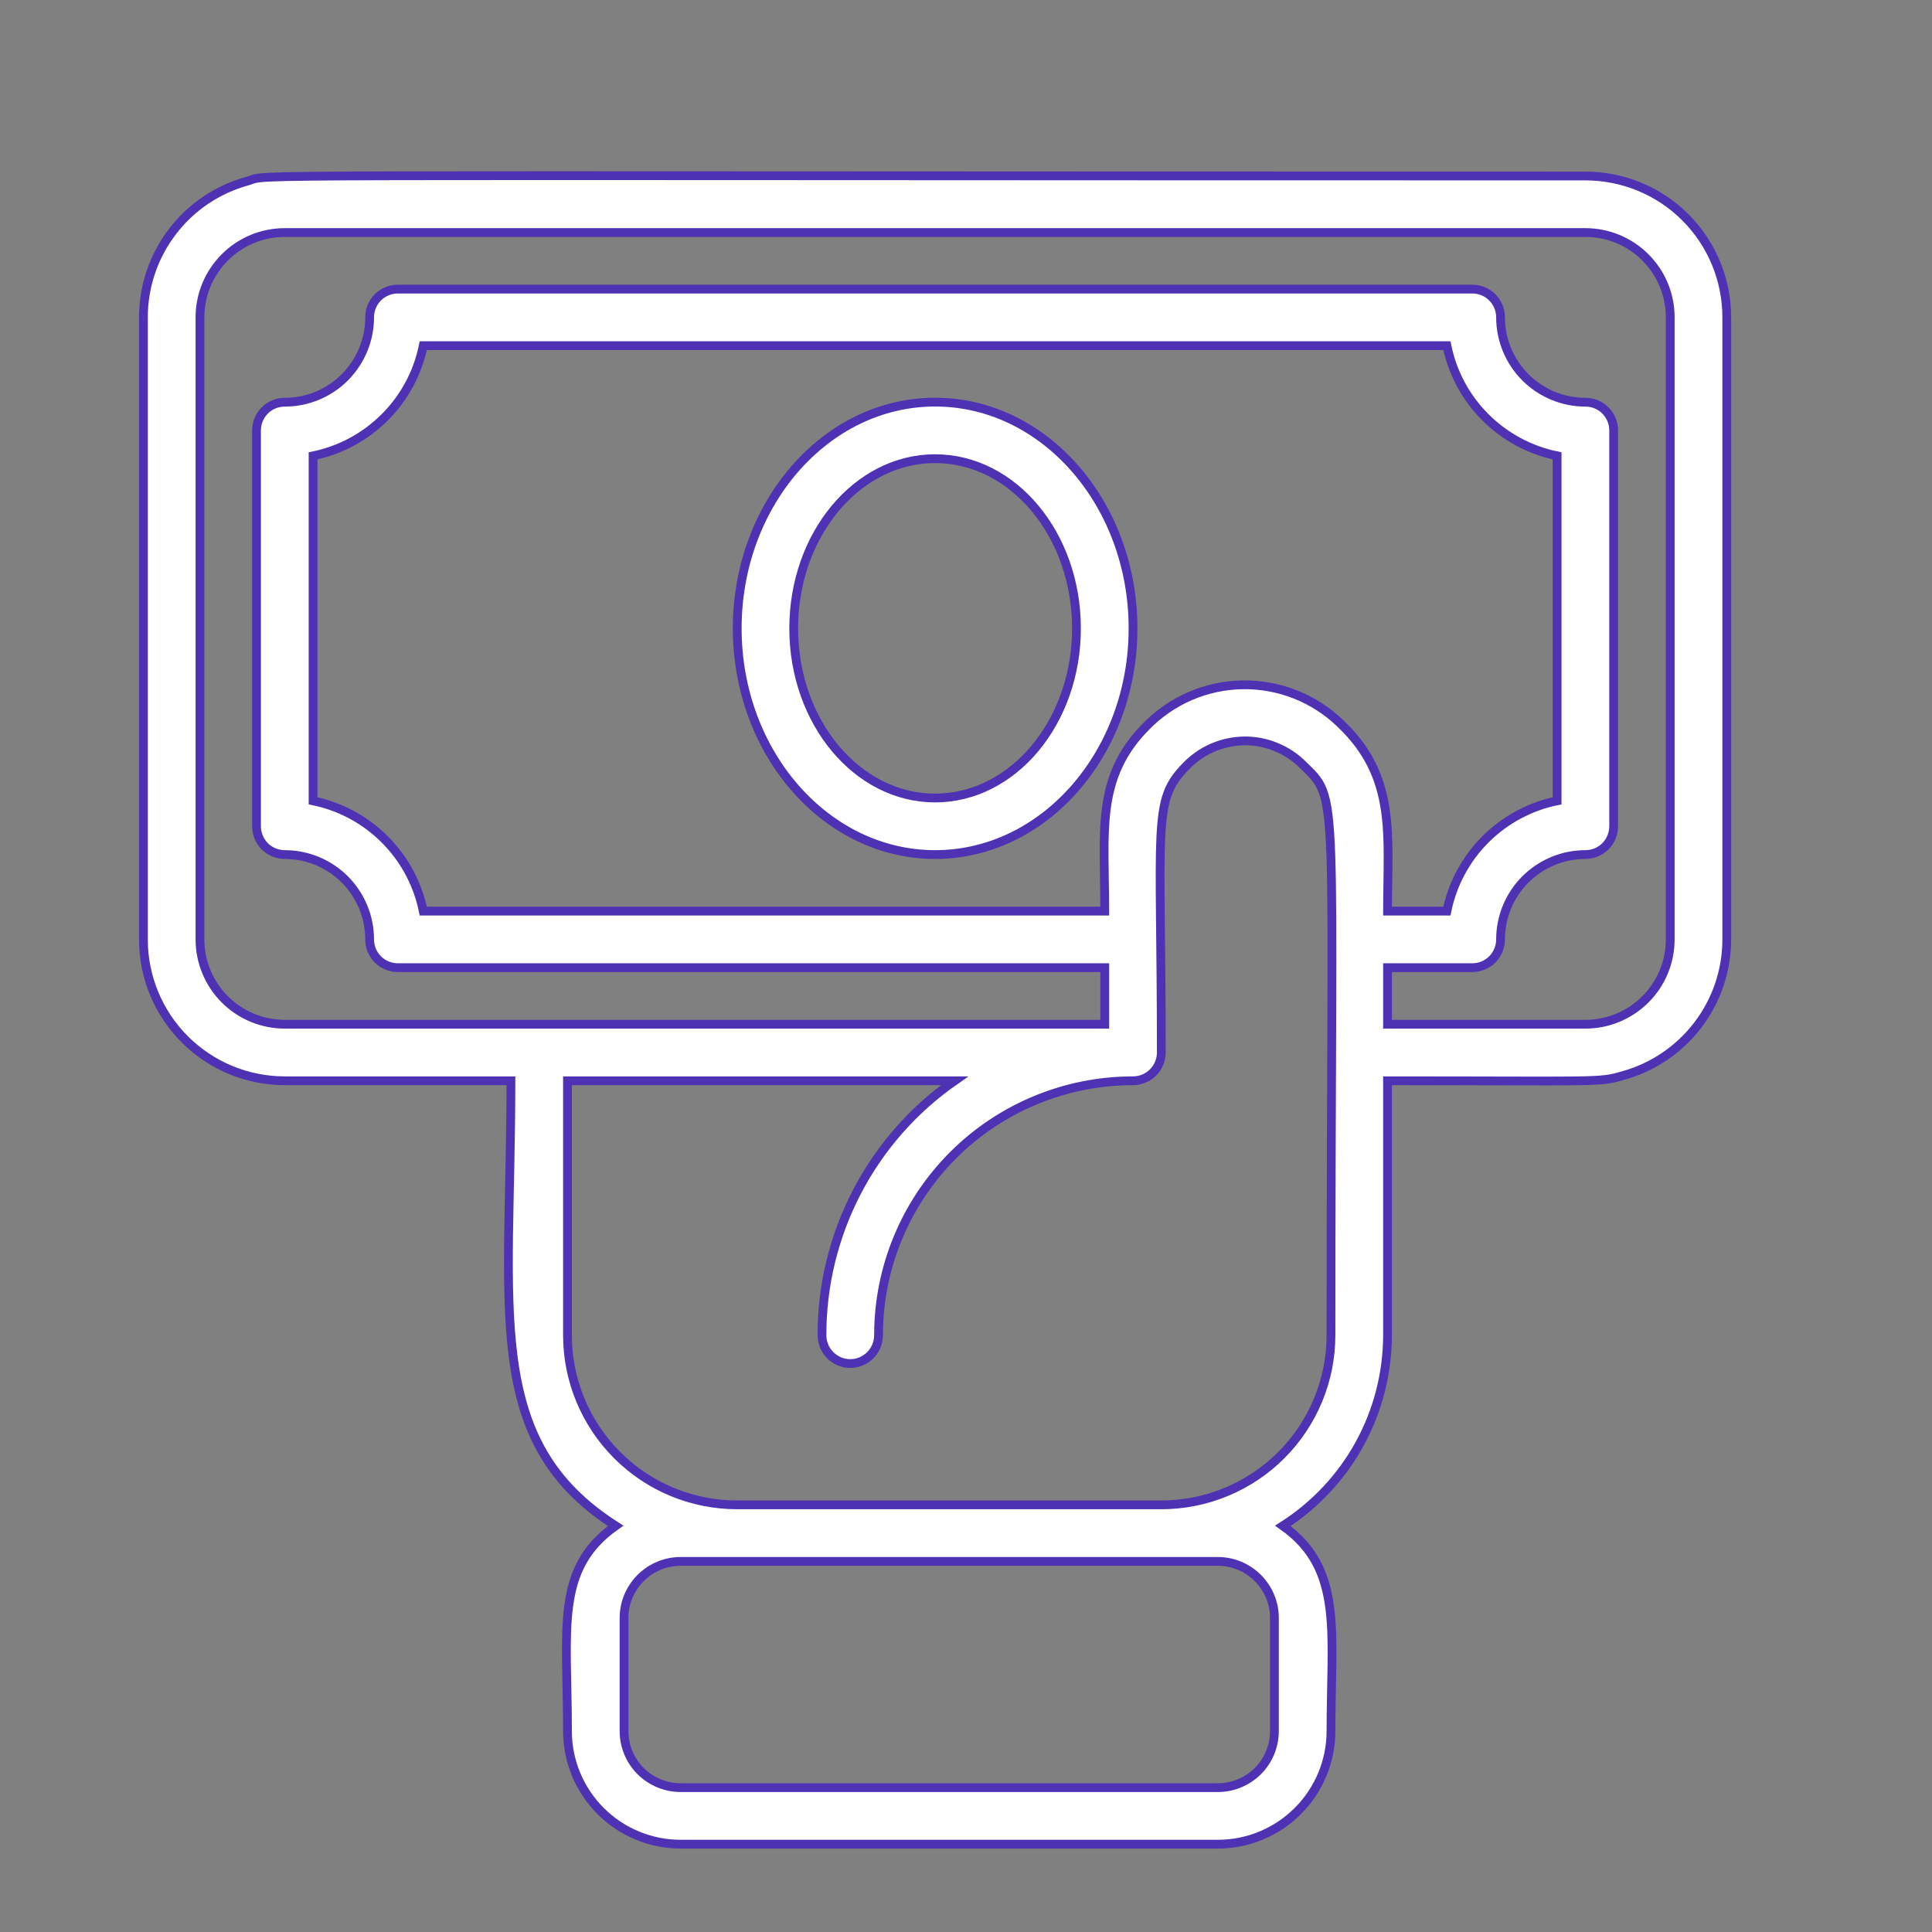 <svg width="22" height="22" viewBox="0 0 22 22" fill="none" xmlns="http://www.w3.org/2000/svg">
<rect x="0" y="0" width="22" height="22" fill="#808080" stroke="none"/>
<g clip-path="url(#clip0_399_7445)">
<path d="M10.648 4.579C9.406 4.579 8.395 5.735 8.395 7.155C8.395 8.575 9.406 9.731 10.648 9.731C11.891 9.731 12.902 8.575 12.902 7.155C12.902 5.735 11.891 4.579 10.648 4.579ZM10.648 9.087C9.76 9.087 9.038 8.221 9.038 7.155C9.038 6.089 9.76 5.223 10.648 5.223C11.537 5.223 12.258 6.089 12.258 7.155C12.258 8.221 11.537 9.087 10.648 9.087Z" fill="white" stroke="#4F31B4" stroke-width="0.1"/>
<path d="M18.053 2.004C2.038 2.004 3.111 1.978 2.818 2.062C2.477 2.155 2.177 2.357 1.963 2.638C1.749 2.918 1.633 3.261 1.633 3.614V10.697C1.633 11.124 1.802 11.533 2.104 11.835C2.406 12.137 2.816 12.307 3.243 12.307H5.818C5.818 14.953 5.496 16.405 7.01 17.375C6.317 17.864 6.462 18.537 6.462 19.712C6.462 20.054 6.598 20.381 6.84 20.623C7.081 20.864 7.409 21 7.75 21H13.868C14.209 21 14.537 20.864 14.778 20.623C15.02 20.381 15.156 20.054 15.156 19.712C15.156 18.582 15.3 17.864 14.608 17.375C14.973 17.142 15.274 16.821 15.482 16.442C15.69 16.063 15.799 15.637 15.8 15.204V12.307C18.211 12.307 18.205 12.329 18.478 12.249C18.819 12.156 19.119 11.953 19.333 11.673C19.547 11.393 19.663 11.05 19.663 10.697V3.614C19.663 3.187 19.494 2.777 19.192 2.475C18.89 2.173 18.48 2.004 18.053 2.004ZM13.868 17.78C14.039 17.78 14.202 17.848 14.323 17.969C14.444 18.09 14.512 18.253 14.512 18.424V19.712C14.512 19.883 14.444 20.047 14.323 20.168C14.202 20.288 14.039 20.356 13.868 20.356H7.75C7.579 20.356 7.416 20.288 7.295 20.168C7.174 20.047 7.106 19.883 7.106 19.712V18.424C7.106 18.253 7.174 18.09 7.295 17.969C7.416 17.848 7.579 17.78 7.75 17.78H13.868ZM15.156 15.204C15.156 15.717 14.952 16.208 14.59 16.57C14.227 16.933 13.736 17.136 13.224 17.136H8.394C7.882 17.136 7.39 16.933 7.028 16.57C6.666 16.208 6.462 15.717 6.462 15.204V12.307H10.87C10.403 12.632 10.022 13.065 9.759 13.57C9.496 14.075 9.359 14.636 9.36 15.204C9.36 15.29 9.394 15.372 9.454 15.432C9.515 15.493 9.597 15.527 9.682 15.527C9.767 15.527 9.849 15.493 9.91 15.432C9.97 15.372 10.004 15.29 10.004 15.204C10.004 14.436 10.309 13.699 10.853 13.155C11.396 12.612 12.133 12.307 12.902 12.307C12.987 12.307 13.069 12.273 13.129 12.213C13.19 12.152 13.224 12.07 13.224 11.985C13.224 9.38 13.117 9.119 13.504 8.726C13.589 8.637 13.692 8.565 13.805 8.515C13.919 8.466 14.041 8.439 14.165 8.437C14.289 8.435 14.412 8.458 14.526 8.505C14.641 8.551 14.746 8.62 14.834 8.707C15.259 9.126 15.156 8.868 15.156 15.204ZM15.265 8.24C14.967 7.951 14.566 7.792 14.151 7.798C13.736 7.804 13.34 7.975 13.05 8.273C12.474 8.855 12.58 9.464 12.58 10.375H4.82C4.757 10.066 4.605 9.782 4.381 9.558C4.158 9.335 3.874 9.182 3.565 9.119V5.191C3.874 5.128 4.158 4.975 4.381 4.752C4.605 4.529 4.757 4.245 4.82 3.936H16.476C16.539 4.245 16.691 4.529 16.915 4.752C17.138 4.975 17.422 5.128 17.731 5.191V9.119C17.422 9.182 17.138 9.335 16.915 9.558C16.691 9.782 16.539 10.066 16.476 10.375H15.8C15.8 9.506 15.906 8.849 15.265 8.24ZM19.019 10.697C19.019 10.953 18.918 11.199 18.736 11.38C18.555 11.561 18.309 11.663 18.053 11.663H15.8V11.019H16.765C16.851 11.019 16.933 10.985 16.993 10.925C17.053 10.864 17.087 10.782 17.087 10.697C17.087 10.441 17.189 10.195 17.37 10.014C17.552 9.833 17.797 9.731 18.053 9.731C18.139 9.731 18.221 9.697 18.281 9.637C18.341 9.576 18.375 9.494 18.375 9.409V4.901C18.375 4.816 18.341 4.734 18.281 4.674C18.221 4.613 18.139 4.58 18.053 4.58C17.797 4.58 17.552 4.478 17.37 4.297C17.189 4.115 17.087 3.87 17.087 3.614C17.087 3.528 17.053 3.446 16.993 3.386C16.933 3.326 16.851 3.292 16.765 3.292H4.531C4.445 3.292 4.363 3.326 4.303 3.386C4.242 3.446 4.209 3.528 4.209 3.614C4.209 3.87 4.107 4.115 3.926 4.297C3.745 4.478 3.499 4.58 3.243 4.58C3.157 4.58 3.075 4.613 3.015 4.674C2.955 4.734 2.921 4.816 2.921 4.901V9.409C2.921 9.494 2.955 9.576 3.015 9.637C3.075 9.697 3.157 9.731 3.243 9.731C3.499 9.731 3.745 9.833 3.926 10.014C4.107 10.195 4.209 10.441 4.209 10.697C4.209 10.782 4.242 10.864 4.303 10.925C4.363 10.985 4.445 11.019 4.531 11.019H12.58V11.663H3.243C2.986 11.663 2.741 11.561 2.56 11.38C2.379 11.199 2.277 10.953 2.277 10.697V3.614C2.277 3.357 2.379 3.112 2.56 2.931C2.741 2.749 2.986 2.648 3.243 2.648H18.053C18.309 2.648 18.555 2.749 18.736 2.931C18.918 3.112 19.019 3.357 19.019 3.614V10.697Z" fill="white" stroke="#4F31B4" stroke-width="0.1"/>
</g>
<defs>
<clipPath id="clip0_399_7445">
<rect width="21.802" height="21.802" fill="white"/>
</clipPath>
</defs>
</svg>
